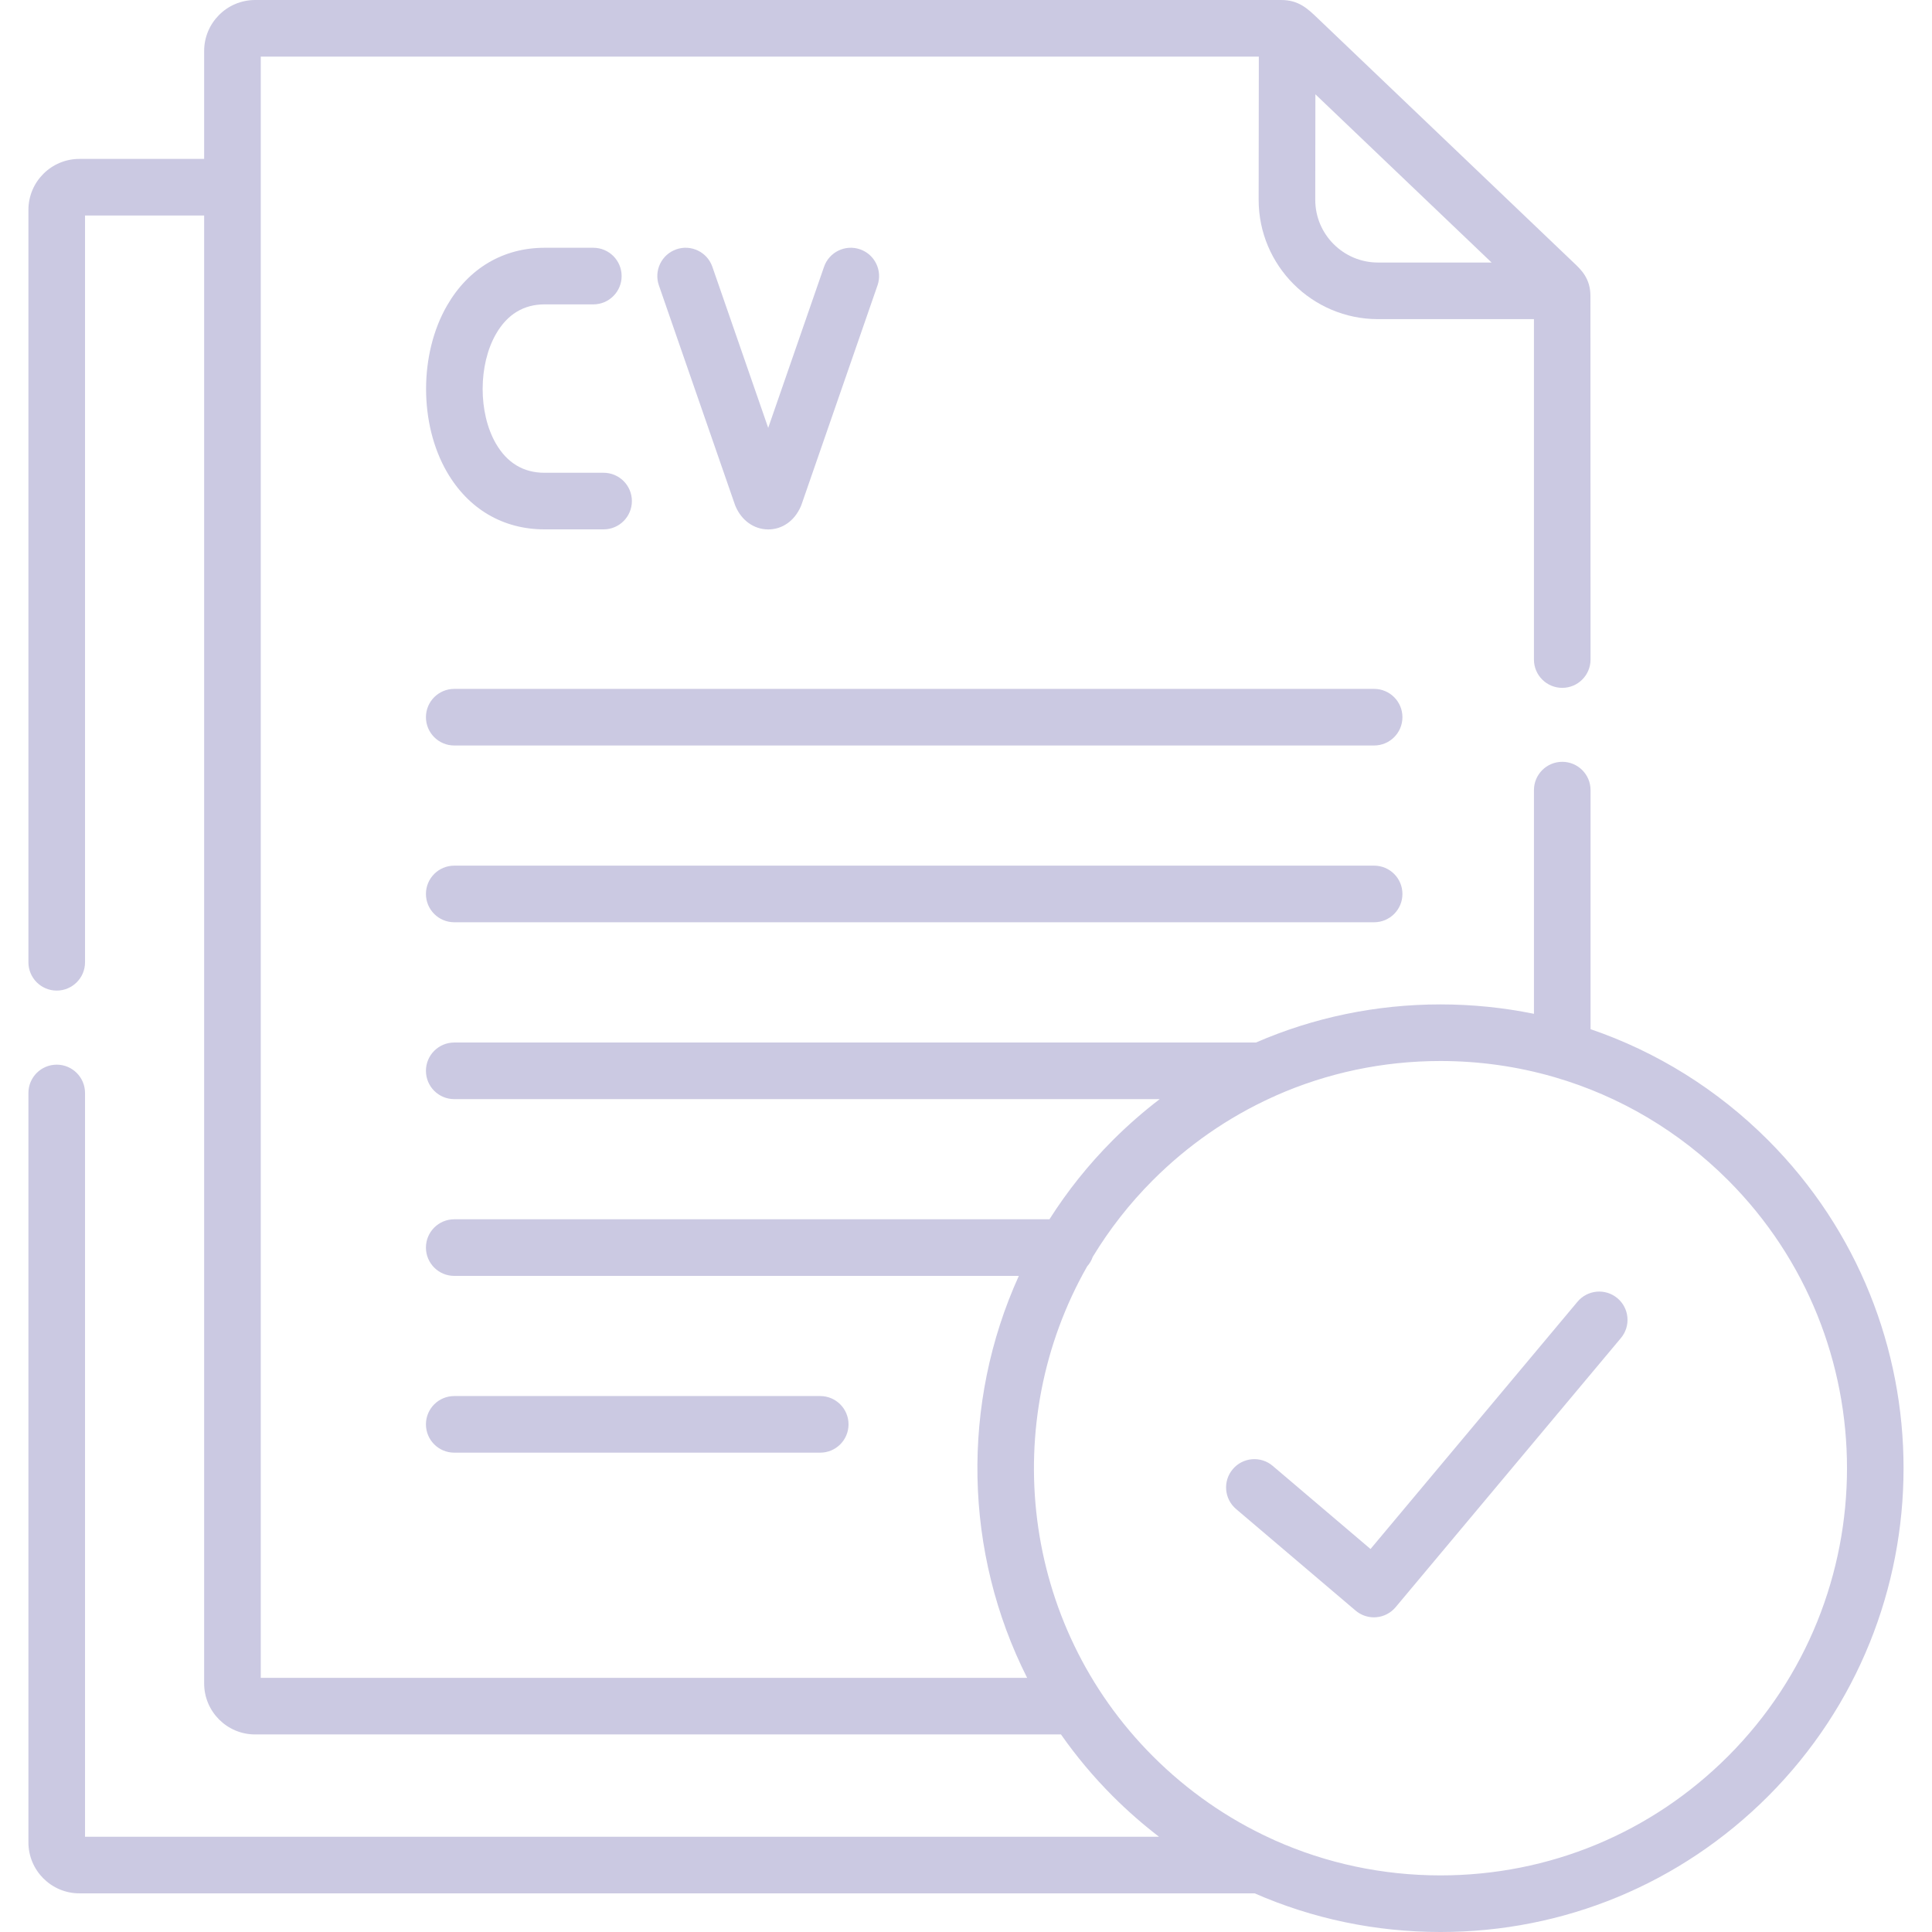 <?xml version="1.0"?>
<svg xmlns="http://www.w3.org/2000/svg" xmlns:xlink="http://www.w3.org/1999/xlink" xmlns:svgjs="http://svgjs.com/svgjs" version="1.1" width="512" height="512" x="0" y="0" viewBox="0 0 512 512" style="enable-background:new 0 0 512 512" xml:space="preserve" class=""><g><g xmlns="http://www.w3.org/2000/svg"><path d="m364.158 229.406h-243.78c-4.142 0-7.5 3.358-7.5 7.5s3.358 7.5 7.5 7.5h243.781c4.142 0 7.5-3.358 7.5-7.5s-3.358-7.5-7.501-7.5z" fill="#cbc9e2" data-original="#000000" style="" class=""/><path d="m364.158 182.562h-243.78c-4.142 0-7.5 3.358-7.5 7.5s3.358 7.5 7.5 7.5h243.781c4.142 0 7.5-3.358 7.5-7.5s-3.358-7.5-7.501-7.5z" fill="#cbc9e2" data-original="#000000" style="" class=""/><path d="m144.328 80.662h12.91c4.142 0 7.5-3.358 7.5-7.5s-3.358-7.5-7.5-7.5h-12.91c-10.979 0-20.164 5.441-25.864 15.321-7.384 12.799-7.399 31.333-.035 44.07 5.681 9.826 14.868 15.235 25.869 15.235h.03 15.628c4.142 0 7.5-3.358 7.5-7.5s-3.358-7.5-7.5-7.5h-15.634c-.005 0-.011 0-.016 0-5.583 0-9.92-2.605-12.89-7.742-4.695-8.121-4.677-20.888.042-29.066 2.991-5.188 7.322-7.818 12.87-7.818z" fill="#cbc9e2" data-original="#000000" style="" class=""/><path d="m194.911 134.133c1.584 3.771 4.875 6.135 8.59 6.17h.088c3.717 0 6.931-2.252 8.607-6.04.084-.19.16-.383.228-.579l20.129-58.067c1.356-3.914-.716-8.186-4.63-9.543-3.915-1.355-8.187.717-9.543 4.63l-14.798 42.688-14.798-42.688c-1.357-3.914-5.631-5.985-9.543-4.63-3.914 1.357-5.986 5.629-4.63 9.543l20.129 58.067c.052.152.109.302.171.449z" fill="#cbc9e2" data-original="#000000" style="" class=""/><path d="m217.369 384.969c4.142 0 7.5-3.358 7.5-7.5s-3.358-7.5-7.5-7.5h-96.991c-4.142 0-7.5 3.358-7.5 7.5s3.358 7.5 7.5 7.5z" fill="#cbc9e2" data-original="#000000" style="" class=""/><path d="m428.623 344.03c-3.176-2.658-7.906-2.239-10.565.937l-54.857 65.535-25.921-22.029c-3.156-2.683-7.89-2.299-10.572.858-2.683 3.156-2.298 7.89.858 10.572l31.679 26.922c1.361 1.157 3.085 1.785 4.857 1.785.211 0 .423-.009.635-.027 1.992-.169 3.834-1.126 5.116-2.659l59.707-71.33c2.658-3.175 2.239-7.905-.937-10.564z" fill="#cbc9e2" data-original="#000000" style="" class=""/><path d="m468.578 302.168c-13.48-13.485-29.542-23.442-47.065-29.425v-63.354c0-4.142-3.358-7.5-7.5-7.5s-7.5 3.358-7.5 7.5v59.281c-8.065-1.645-16.354-2.493-24.774-2.493-17.105 0-33.674 3.484-48.908 10.103h-212.453c-4.142 0-7.5 3.358-7.5 7.5s3.358 7.5 7.5 7.5h186.962c-4.346 3.325-8.505 6.953-12.439 10.889-.001.001-.002.002-.003.003-6.472 6.483-12.06 13.519-16.781 20.952h-157.739c-4.142 0-7.5 3.358-7.5 7.5s3.358 7.5 7.5 7.5h149.624c-15.341 33.823-14.607 73.227 2.201 106.518h-203.098v-429.642h264.499l-.048 37.956c0 17.434 14.185 31.617 31.62 31.617h41.335v90.213c0 4.142 3.358 7.5 7.5 7.5s7.5-3.358 7.5-7.5l-.028-96.354c0-4.632-2.452-6.945-4.423-8.804-.348-.328-66.914-63.892-66.914-63.892l-1.022-.975c-2.555-2.448-4.97-4.761-9.567-4.761h-271.95c-7.445 0-13.502 6.06-13.502 13.508v28.604h-33.068c-7.445 0-13.502 6.06-13.502 13.508v199.395c0 4.142 3.358 7.5 7.5 7.5s7.5-3.358 7.5-7.5v-197.903h31.57v389.023c0 7.448 6.057 13.508 13.502 13.508h213.569c4.027 5.75 8.599 11.231 13.725 16.364 3.878 3.88 7.975 7.461 12.254 10.748h-284.62v-197.11c0-4.142-3.358-7.5-7.5-7.5s-7.5 3.358-7.5 7.5v198.602c0 7.448 6.057 13.508 13.502 13.508h311.465c15.324 6.713 32.01 10.245 49.238 10.245 32.798 0 63.637-12.782 86.842-35.996 47.845-47.926 47.845-125.906-.004-173.836zm-119.986-277.176 46.694 44.581h-30.108c-9.165 0-16.62-7.454-16.62-16.608zm109.377 440.411c-20.368 20.376-47.44 31.597-76.23 31.597-15.387 0-30.282-3.208-43.926-9.303-.313-.174-.641-.321-.979-.449-11.505-5.28-22.103-12.62-31.322-21.842-35.057-35.115-40.853-88.602-17.405-129.801.65-.729 1.158-1.584 1.484-2.526 4.384-7.235 9.686-14.064 15.921-20.309 9.301-9.303 20.002-16.691 31.624-21.98.339-.128.669-.275.983-.449 13.561-6.006 28.349-9.165 43.62-9.165 10.275 0 20.329 1.437 29.939 4.201.115.038.231.069.348.101 17.182 5.006 32.93 14.278 45.939 27.291 42.013 42.083 42.013 110.555.004 152.634z" fill="#cbc9e2" data-original="#000000" style="" class=""/></g></g></svg>

